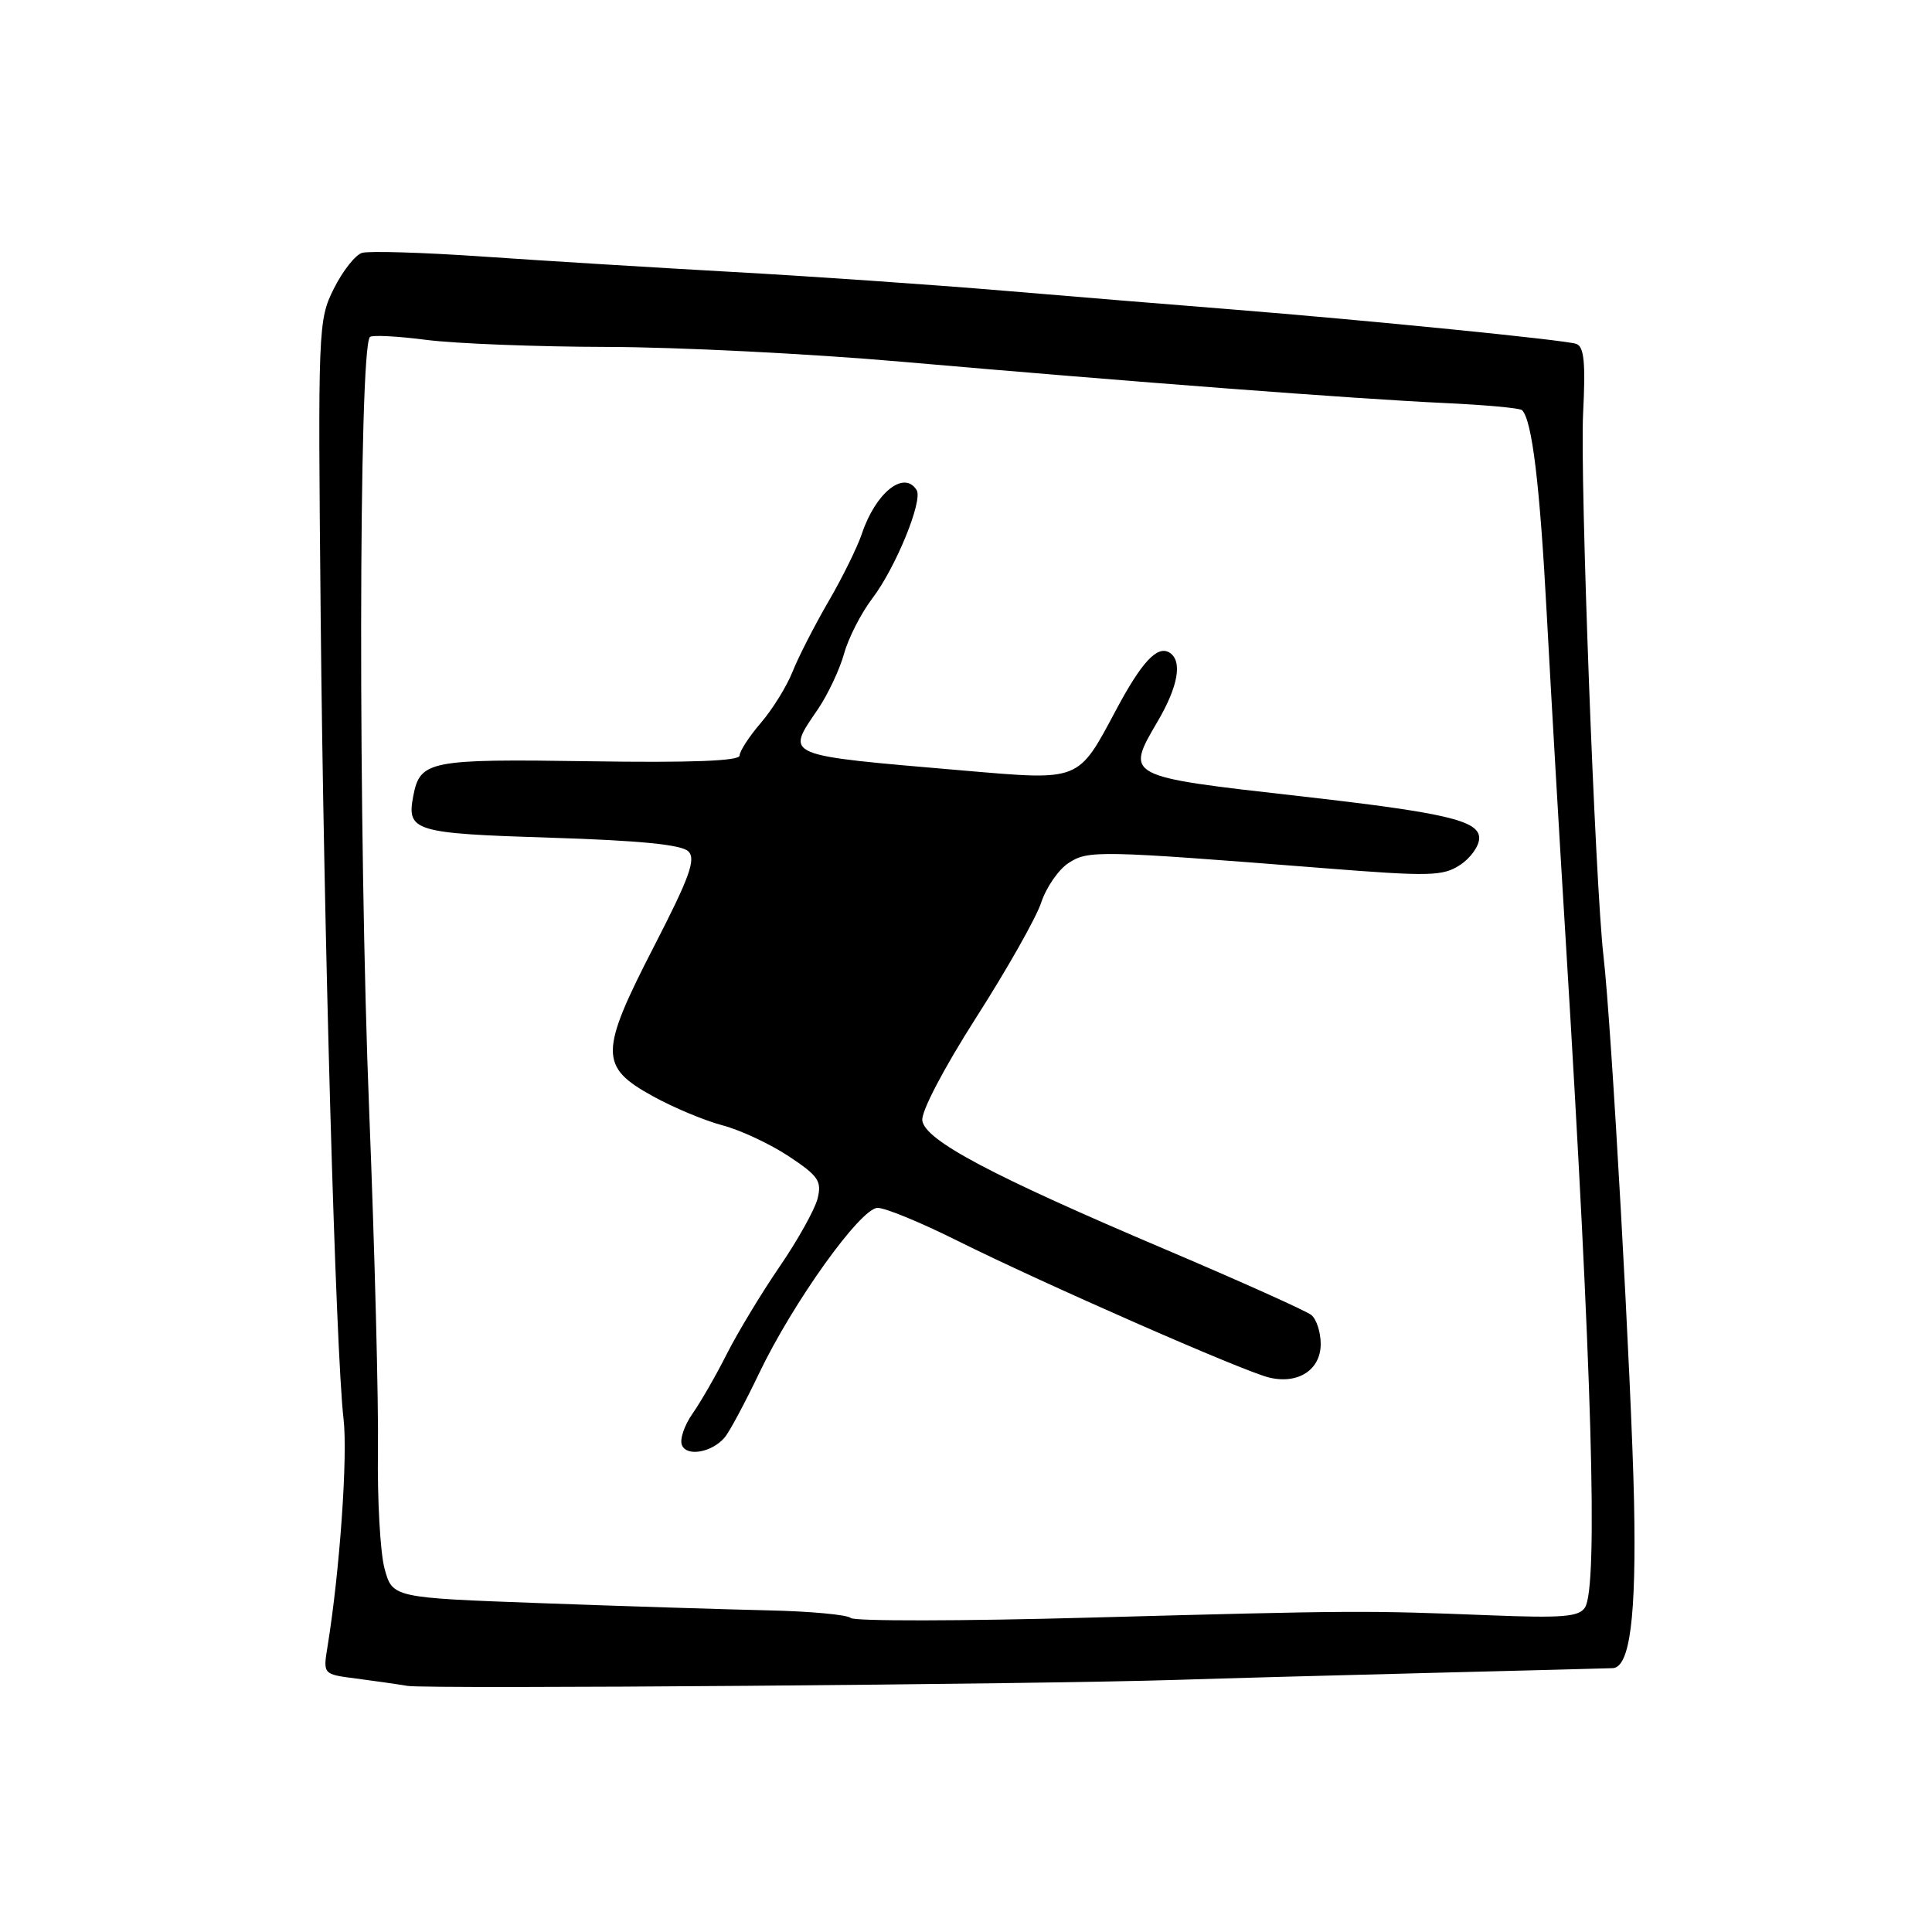 <?xml version="1.0" encoding="UTF-8" standalone="no"?>
<!DOCTYPE svg PUBLIC "-//W3C//DTD SVG 1.1//EN" "http://www.w3.org/Graphics/SVG/1.1/DTD/svg11.dtd" >
<svg xmlns="http://www.w3.org/2000/svg" xmlns:xlink="http://www.w3.org/1999/xlink" version="1.1" viewBox="0 0 256 256">
 <g >
 <path fill="currentColor"
d=" M 156.00 222.59 C 161.78 222.40 176.85 221.99 189.50 221.67 C 202.15 221.35 213.03 221.07 213.67 221.04 C 215.97 220.96 216.83 214.29 216.52 199.00 C 216.20 183.48 213.53 135.74 212.47 126.68 C 211.37 117.22 209.34 63.34 209.77 54.76 C 210.11 48.01 209.90 45.91 208.85 45.56 C 207.29 45.04 181.24 42.44 163.00 40.98 C 156.12 40.44 142.62 39.33 133.00 38.52 C 123.38 37.71 107.17 36.59 97.00 36.03 C 86.83 35.46 71.99 34.55 64.04 34.00 C 56.09 33.45 48.86 33.23 47.96 33.51 C 47.07 33.79 45.39 35.93 44.23 38.26 C 42.16 42.40 42.12 43.41 42.49 81.50 C 42.89 123.33 44.48 179.02 45.52 188.00 C 46.10 192.92 45.01 208.30 43.40 218.17 C 42.80 221.85 42.80 221.85 47.15 222.41 C 49.54 222.72 52.62 223.16 54.00 223.39 C 56.57 223.83 137.26 223.19 156.00 222.59 Z  M 112.72 214.39 C 112.28 213.96 107.33 213.50 101.72 213.38 C 96.10 213.25 82.61 212.83 71.75 212.43 C 52.00 211.71 52.00 211.71 50.95 207.83 C 50.38 205.70 49.99 198.67 50.08 192.23 C 50.17 185.78 49.65 165.65 48.93 147.50 C 47.45 110.61 47.51 46.15 49.02 44.65 C 49.30 44.37 52.67 44.54 56.52 45.04 C 60.36 45.53 71.13 45.95 80.46 45.97 C 89.78 45.99 107.33 46.87 119.46 47.93 C 150.19 50.62 179.71 52.86 191.34 53.40 C 196.76 53.65 201.41 54.07 201.68 54.35 C 203.01 55.67 204.04 64.19 204.96 81.50 C 205.52 91.95 206.67 111.75 207.52 125.50 C 210.95 181.44 211.78 210.22 210.02 213.00 C 209.23 214.24 207.03 214.42 197.28 214.03 C 181.02 213.39 179.51 213.39 144.50 214.34 C 127.45 214.81 113.15 214.83 112.72 214.39 Z  M 96.05 190.44 C 96.67 189.70 98.71 185.88 100.59 181.96 C 105.08 172.58 114.00 160.12 116.27 160.05 C 117.24 160.02 121.97 161.96 126.77 164.36 C 138.14 170.03 164.75 181.72 168.16 182.53 C 172.01 183.46 175.00 181.51 175.00 178.09 C 175.00 176.52 174.44 174.79 173.75 174.24 C 173.06 173.69 164.40 169.80 154.50 165.59 C 131.37 155.77 122.59 151.11 122.21 148.48 C 122.04 147.30 125.04 141.58 129.34 134.84 C 133.43 128.45 137.31 121.59 137.97 119.58 C 138.64 117.57 140.26 115.22 141.58 114.36 C 144.18 112.65 145.52 112.68 175.22 115.02 C 189.48 116.15 191.18 116.11 193.47 114.61 C 194.86 113.70 196.00 112.10 196.00 111.05 C 196.00 108.72 191.55 107.68 172.00 105.47 C 149.02 102.87 149.10 102.91 153.40 95.58 C 156.13 90.92 156.71 87.56 154.96 86.47 C 153.35 85.48 151.27 87.72 147.88 94.08 C 142.81 103.59 143.20 103.43 127.78 102.11 C 103.48 100.02 104.09 100.28 108.40 93.94 C 109.71 92.00 111.26 88.71 111.84 86.63 C 112.41 84.55 114.10 81.25 115.58 79.30 C 118.67 75.25 122.32 66.33 121.46 64.94 C 119.80 62.26 116.03 65.27 114.20 70.73 C 113.60 72.51 111.61 76.56 109.76 79.73 C 107.92 82.90 105.78 87.08 105.02 89.00 C 104.26 90.92 102.37 93.98 100.82 95.78 C 99.27 97.59 98.00 99.54 98.00 100.12 C 98.00 100.83 91.55 101.08 78.11 100.87 C 56.86 100.55 55.66 100.79 54.76 105.47 C 53.87 110.14 54.83 110.43 72.92 111.00 C 84.77 111.37 90.32 111.92 91.21 112.81 C 92.24 113.84 91.39 116.22 86.66 125.40 C 79.42 139.46 79.41 141.35 86.50 145.25 C 89.25 146.77 93.42 148.51 95.76 149.12 C 98.11 149.74 102.04 151.58 104.51 153.21 C 108.45 155.82 108.91 156.50 108.33 158.83 C 107.96 160.28 105.69 164.36 103.27 167.88 C 100.86 171.41 97.73 176.59 96.31 179.40 C 94.90 182.20 92.86 185.75 91.78 187.29 C 90.70 188.82 90.05 190.70 90.35 191.46 C 90.96 193.07 94.37 192.46 96.05 190.44 Z "/>
</g>
</svg>